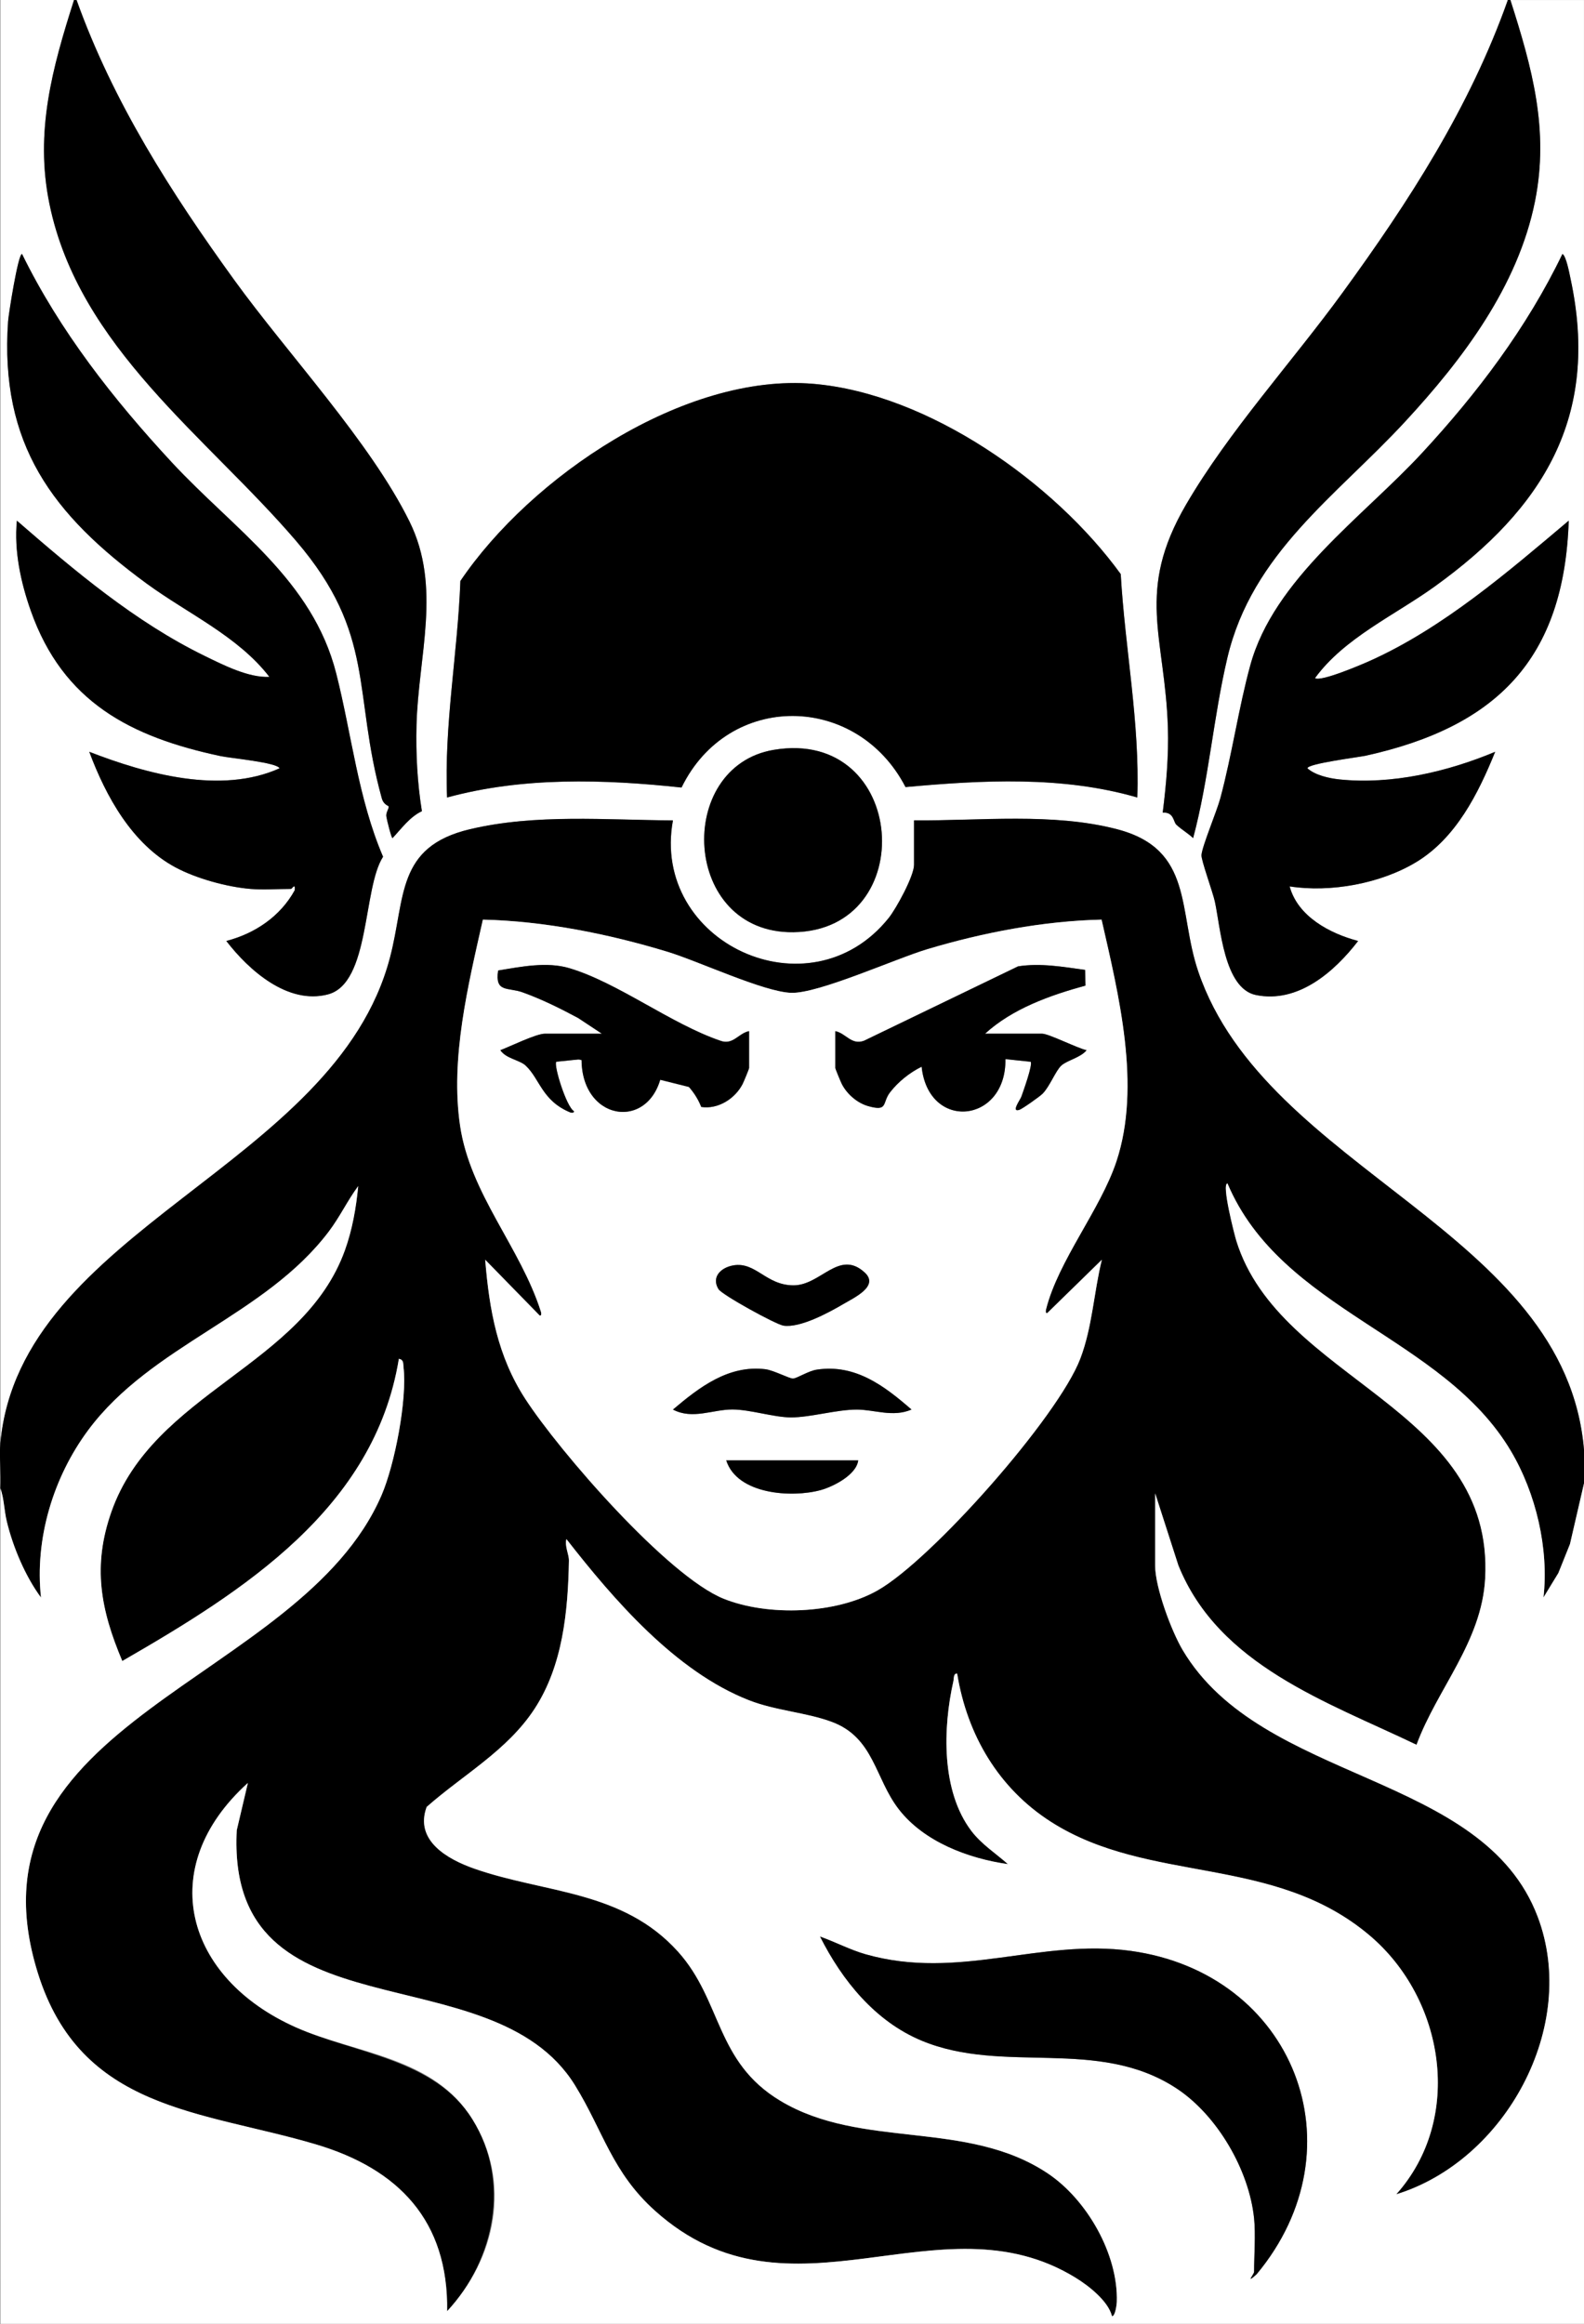 <?xml version="1.0" encoding="UTF-8"?>
<svg id="Layer_2" data-name="Layer 2" xmlns="http://www.w3.org/2000/svg" viewBox="0 0 624 915">
  <rect x="0" y="0" width="624" height="915" fill="#808080" stroke="none"/>
  <defs>
    <style>
      .cls-1 {
        fill: #fff;
      }
    </style>
  </defs>
  <g id="Layer_1-2" data-name="Layer 1">
    <g>
      <path class="cls-1" d="M29.16,0c-8.57,26.8-15.49,51.87-9.7,80.2,11.56,56.52,62,91.7,97.19,132.78,31.57,36.85,22.17,59.48,33.74,101.29.76,2.73,2.75,2.93,2.75,3.3,0,1-1.14,2.38-.95,3.83.15,1.19,1.99,8.59,2.43,8.61,3.57-3.82,6.85-8.41,11.58-10.62-1.8-11.19-2.41-22.59-2.12-33.93.71-27.29,9.99-54.32-2.77-80.14-15.45-31.27-47.94-65.92-68.98-95C67.45,75.95,44.56,40.22,30.16,0h563.84c-14.96,42.24-38.97,79.38-65.17,115.32-19.82,27.2-44.78,54.52-61.61,83.38-20.02,34.32-8.28,51.81-7.15,87.77.35,11.09-.66,22.52-2.04,33.5,4.41-.28,4.18,3.59,5.32,4.7,1.93,1.87,4.68,3.43,6.66,5.34,6.23-23.26,7.97-47.64,13.5-71.01,9.75-41.25,42.75-63.52,70.01-92.97,22.65-24.48,44.47-53.3,51.18-86.81,5.63-28.17-1.19-52.57-9.7-79.2h28.99v571c-7.1-86.6-125.21-109.77-151.97-188.48-8.1-23.81-1.61-48.11-31.97-56.02-25.36-6.61-54.05-3.26-79.99-3.49v17.5c0,4.39-7,17.23-10.02,20.98-31.18,38.78-93.75,9.63-84.96-38.47-26.35-.13-54.09-2.65-79.99,3.48-29.18,6.91-25.29,26.96-31.47,50.52C131.95,459.66,8.04,483.69.17,568V0h28.99ZM98.64,350c4.99.42,10.87,0,16,0,.4,0,1.75-2.57,1.49.48-5.67,10.35-15.69,17.09-26.97,20.01,8.88,11.51,24.18,25.17,40.01,21.04,16.73-4.37,13.67-41.75,21.74-54.2-9.86-23-12.36-48.17-18.45-72.15-9.38-36.93-40.15-56.58-64.81-83.17-22.86-24.64-44.13-51.71-58.97-82.02-1.57.01-5.3,23.81-5.49,26.52-3.35,48.51,17.53,76.15,54.66,103.3,16.17,11.83,35.9,20.64,48.29,36.69-8.2.42-18.16-4.66-25.66-8.33-27.22-13.3-51.12-33.47-73.81-53.17-1.16,11.85,1.52,24.3,5.49,35.51,12.72,35.92,39.36,49.66,74.79,57.19,3.84.82,22.13,2.47,23.2,4.8-23.01,10.34-52.34,2.29-74.97-6.5,6.56,17.58,16.89,36.37,33.97,45.51,8.22,4.4,20.24,7.7,29.51,8.48ZM518.03,266.99c11.55-15.85,31.45-24.74,47.3-36.17,42.4-30.57,65.07-66.62,53.37-121.02-.42-1.97-1.75-9.15-3.21-9.79-13.94,28.97-33.65,55.01-55.45,78.52-23.27,25.1-58.24,49.5-67.52,83.46-4.6,16.82-7.16,35.01-11.77,52.23-1.4,5.24-7.13,18.76-7.45,22.44-.17,1.95,4.45,14.58,5.27,18.31,2.21,10.04,3.58,34.24,16.19,36.81,16.6,3.38,30.91-9.14,40.25-21.28-11.2-2.95-23.78-9.67-26.98-21.49,16.02,2.51,35.84-1.07,49.9-9.58,15.66-9.48,24.41-26.98,31.07-43.41-18.84,7.87-40.8,13-61.36,10.87-4.01-.42-9.55-1.63-12.6-4.38-.03-1.83,20.28-4.36,23.01-4.97,51.46-11.38,78.15-37.99,79.93-92.53-23.99,20.21-49.41,42.19-78.29,55.18-3.16,1.42-19.5,8.42-21.67,6.81ZM448.04,314c1.01-29.56-4.84-58.61-6.53-87.96-26.08-35.97-75.77-71.06-121.05-74.91-51.03-4.34-111.41,36.68-139.09,77.62-1.05,28.44-6.46,56.67-5.24,85.25,29.88-8.16,61.76-7.19,92.36-3.92,18.49-37.9,69.08-37.19,88.24-.18,30.27-2.75,61.85-4.47,91.32,4.1ZM304.82,295.24c-39.11,6.56-36.24,72.32,7.71,71.8,50.36-.61,44.95-80.62-7.71-71.8Z"/>
      <path d="M.17,568c7.87-84.31,131.78-108.34,153.47-190.99,6.18-23.56,2.29-43.61,31.47-50.52,25.89-6.13,53.64-3.61,79.99-3.48-8.8,48.1,53.78,77.25,84.96,38.47,3.02-3.75,10.02-16.59,10.02-20.98v-17.5c25.93.23,54.63-3.12,79.99,3.49,30.35,7.92,23.87,32.22,31.97,56.02,26.77,78.71,144.88,101.89,151.97,188.48v13l-5.54,23.96-4.58,11.42-5.87,9.62c2.16-19.21-2.93-40.96-12.84-57.66-26.93-45.39-90.34-55.02-111.64-105.34-2.44.09,2.85,20.5,3.48,22.53,17.16,55.4,101.71,65.35,98.03,133.02-1.36,24.96-18.88,43.37-27.04,65.46-35.13-16.87-77.93-31.2-93.82-70.64l-9.14-28.36v28.5c0,8.51,6.38,25.67,10.83,33.17,31.29,52.73,118.26,47.83,139.89,105.07,16.31,43.14-12.82,96.06-55.75,109.25,26.69-29.88,19.07-76.96-10.53-101.96-37.88-31.99-86.64-19.98-125.36-44.61-20.75-13.2-33.15-34.25-37.08-58.42-1.49-.25-1.24,1.88-1.49,2.98-4.15,18.39-4.83,43.23,7.09,58.93,3.99,5.25,9.56,8.78,14.41,13.08-15.61-2.22-33-8.74-42.96-21.51-9.53-12.22-9.76-28.32-26.48-34.51-10.13-3.75-21.98-4.38-32.51-8.48-28.99-11.3-53.34-39.61-71.99-63.48-.75,2.88,1.04,5.98.99,8.5-.37,19.94-2.4,41.33-13.59,58.41-10.72,16.36-28.1,25.87-42.45,38.54-4.87,13.22,8.16,20.59,18.79,24.31,27.8,9.74,58.42,8.42,80.26,32.71,17.38,19.33,14.65,43.3,40.29,58.69,32.11,19.27,73.45,7.24,105.37,28.6,15.35,10.27,27.76,31.79,27.16,50.58-.03.84-.56,5.63-1.89,5.65-1.48-5.97-9.15-11.98-14.34-15.16-53.8-33.07-112.19,21.57-165.64-26.32-17.04-15.27-20.44-31.42-31.56-49.43-33.05-53.55-137.59-17.23-133.26-100.45l4.38-18.62c-37.06,33.48-24.48,76.85,18.82,96.17,23.63,10.54,54.88,12.44,69.68,36.3s9.15,54.89-10.01,75.53c.55-35.62-19.13-56.06-51.78-65.72-44.96-13.3-92.54-13.19-109.47-67.5-31.23-100.19,103.39-113.84,135.43-188.1,5.19-12.03,10.15-37.7,8.64-50.45-.17-1.46.16-2.82-1.82-3.23-9.62,58.93-61.34,91.55-108.96,119-8.6-20.34-11.78-37.46-4.29-58.77,16.58-47.14,75.54-57.28,91.99-102.98,2.93-8.14,4.4-16.64,5.24-25.25-4.29,5.8-7.18,12.07-11.59,17.9-25.26,33.36-69.78,44.55-94.78,78.19-13.83,18.6-21.11,42.87-18.59,65.91-6.14-8.25-11.07-19.9-13.49-30-1.04-4.36-1.05-8.92-2.5-13,.39-5.83-.54-12.26,0-18ZM433.96,362.1c-22.98.52-46.69,5.07-68.65,11.64-12.52,3.74-42.86,17.52-53.63,17.18-10.8-.34-36.57-12.47-48.81-16.18-23.18-7.03-48.39-12.07-72.65-12.64-5.81,25.81-12.93,54.76-8.96,81.27,4.02,26.83,23.83,47.85,31.84,73.15.16.51.27,1.63-.48,1.48l-21.49-21.99c1.62,19.81,4.86,37.91,15.76,54.73,13.45,20.75,56.12,69.89,78.22,78.75,17.44,6.99,44.15,6.05,60.63-3.31,21.36-12.13,71.04-68.28,79.8-91.18,4.77-12.47,5.34-26.1,8.51-38.98l-21.5,20.99c-.77.16-.61-.92-.48-1.47,4.79-19.15,21.44-39.28,27.73-58.27,9.85-29.73.88-65.6-5.85-95.16Z"/>
      <path class="cls-1" d="M.17,586c1.45,4.08,1.45,8.64,2.5,13,2.42,10.1,7.35,21.75,13.49,30-2.52-23.05,4.77-47.31,18.59-65.91,25.01-33.64,69.53-44.83,94.78-78.19,4.41-5.83,7.3-12.09,11.59-17.9-.84,8.6-2.31,17.1-5.24,25.25-16.45,45.7-75.41,55.84-91.99,102.98-7.5,21.31-4.31,38.43,4.29,58.77,47.62-27.45,99.34-60.07,108.96-119,1.97.41,1.64,1.77,1.82,3.23,1.51,12.75-3.45,38.41-8.64,50.45-32.04,74.26-166.65,87.92-135.43,188.1,16.93,54.31,64.51,54.2,109.47,67.5,32.65,9.66,52.33,30.1,51.78,65.72,19.17-20.64,25.48-50.6,10.01-75.53s-46.06-25.76-69.68-36.3c-43.3-19.32-55.87-62.69-18.82-96.17l-4.38,18.62c-4.33,83.22,100.21,46.9,133.26,100.45,11.12,18.01,14.52,34.17,31.56,49.43,53.44,47.89,111.83-6.75,165.64,26.32,5.19,3.19,12.86,9.19,14.34,15.16,1.33-.02,1.87-4.81,1.89-5.65.6-18.79-11.81-40.31-27.16-50.58-31.93-21.36-73.26-9.33-105.37-28.6-25.65-15.39-22.92-39.36-40.29-58.69-21.84-24.3-52.47-22.98-80.26-32.71-10.63-3.72-23.66-11.1-18.79-24.31,14.35-12.66,31.73-22.18,42.45-38.54,11.19-17.08,13.22-38.47,13.59-58.41.05-2.52-1.74-5.62-.99-8.5,18.65,23.87,43,52.18,71.99,63.48,10.53,4.1,22.38,4.73,32.51,8.48,16.73,6.19,16.95,22.29,26.48,34.51,9.96,12.78,27.35,19.3,42.96,21.51-4.85-4.3-10.42-7.83-14.41-13.08-11.92-15.7-11.24-40.53-7.09-58.93.25-1.1,0-3.23,1.49-2.98,3.93,24.16,16.33,45.22,37.08,58.42,38.72,24.62,87.48,12.62,125.36,44.61,29.6,25,37.22,72.08,10.53,101.96,42.92-13.19,72.05-66.11,55.75-109.25-21.63-57.24-108.6-52.34-139.89-105.07-4.45-7.5-10.83-24.66-10.83-33.17v-28.5l9.14,28.36c15.9,39.44,58.69,53.78,93.82,70.64,8.16-22.09,25.68-40.5,27.04-65.46,3.69-67.67-80.86-77.63-98.03-133.02-.63-2.03-5.93-22.44-3.48-22.53,21.29,50.32,84.71,59.95,111.64,105.34,9.91,16.7,15,38.45,12.84,57.66l5.87-9.62,4.58-11.42,5.54-23.96v331H.17v-329ZM494.04,873.5c.64,6.32,0,14.43,0,21,0,.9-3.6,5.04.97.97,41.64-49.93,14.65-118.5-49.59-127.34-35.73-4.92-67.66,11.75-104.34,1.36-6.24-1.77-11.97-4.85-18.01-6.98,8.71,17.28,21.72,33.36,40.02,40.97,32.36,13.45,69.29-1.53,100.27,18.71,16.1,10.52,28.75,32.19,30.68,51.31Z"/>
      <path d="M30.16,0c14.4,40.22,37.28,75.95,62.17,110.32,21.05,29.07,53.53,63.72,68.98,95,12.76,25.83,3.48,52.85,2.77,80.14-.29,11.34.32,22.74,2.12,33.93-4.73,2.21-8.01,6.81-11.58,10.62-.45-.02-2.28-7.42-2.43-8.61-.19-1.45.95-2.83.95-3.83,0-.36-2-.57-2.75-3.3-11.57-41.81-2.17-64.44-33.74-101.29C81.46,171.9,31.02,136.72,19.46,80.2,13.67,51.87,20.6,26.8,29.16,0h1Z"/>
      <path d="M595.01,0c8.51,26.63,15.34,51.03,9.7,79.2-6.7,33.51-28.52,62.33-51.18,86.81-27.26,29.46-60.25,51.73-70.01,92.97-5.53,23.37-7.26,47.75-13.5,71.01-1.97-1.9-4.73-3.47-6.66-5.34-1.14-1.11-.91-4.98-5.32-4.7,1.38-10.98,2.39-22.41,2.04-33.5-1.14-35.96-12.87-53.44,7.15-87.77,16.83-28.86,41.79-56.17,61.61-83.38,26.19-35.94,50.2-73.07,65.17-115.32h1Z"/>
      <path d="M448.04,314c-29.47-8.57-61.05-6.85-91.32-4.1-19.16-37.01-69.75-37.72-88.24.18-30.6-3.28-62.47-4.24-92.36,3.92-1.22-28.59,4.19-56.81,5.24-85.25,27.68-40.93,88.06-81.95,139.09-77.62,45.29,3.85,94.97,38.94,121.05,74.91,1.69,29.35,7.54,58.4,6.53,87.96Z"/>
      <path d="M98.64,350c-9.27-.78-21.29-4.08-29.51-8.48-17.08-9.15-27.41-27.94-33.97-45.51,22.63,8.78,51.96,16.84,74.97,6.5-1.06-2.33-19.36-3.98-23.2-4.8-35.44-7.53-62.08-21.27-74.79-57.19-3.97-11.21-6.64-23.66-5.49-35.51,22.69,19.71,46.59,39.87,73.81,53.17,7.51,3.67,17.47,8.74,25.66,8.33-12.39-16.05-32.13-24.87-48.29-36.69C20.72,202.66-.17,175.02,3.18,126.51c.19-2.71,3.92-26.51,5.49-26.52,14.84,30.31,36.11,57.38,58.97,82.02,24.67,26.59,55.44,46.24,64.81,83.17,6.09,23.98,8.59,49.15,18.45,72.15-8.06,12.44-5,49.83-21.74,54.2-15.83,4.13-31.14-9.52-40.01-21.04,11.28-2.93,21.3-9.66,26.97-20.01.27-3.05-1.08-.48-1.49-.48-5.13,0-11.01.42-16,0Z"/>
      <path d="M518.03,266.99c2.17,1.61,18.51-5.39,21.67-6.81,28.88-12.99,54.31-34.97,78.29-55.18-1.79,54.55-28.48,81.15-79.93,92.53-2.73.6-23.04,3.14-23.01,4.97,3.05,2.75,8.59,3.96,12.6,4.38,20.56,2.14,42.52-2.99,61.36-10.87-6.66,16.43-15.41,33.93-31.07,43.41-14.06,8.51-33.88,12.09-49.9,9.58,3.19,11.82,15.77,18.55,26.98,21.49-9.34,12.13-23.65,24.66-40.25,21.28-12.61-2.57-13.98-26.77-16.19-36.81-.82-3.73-5.44-16.36-5.27-18.31.32-3.68,6.05-17.19,7.45-22.44,4.61-17.22,7.17-35.41,11.77-52.23,9.28-33.96,44.25-58.36,67.52-83.46,21.8-23.51,41.51-49.56,55.45-78.52,1.46.64,2.79,7.82,3.21,9.79,11.69,54.4-10.98,90.45-53.37,121.02-15.85,11.43-35.75,20.33-47.3,36.17Z"/>
      <path d="M304.82,295.24c52.67-8.83,58.07,71.19,7.71,71.8-43.95.53-46.83-65.24-7.71-71.8Z"/>
      <path class="cls-1" d="M433.96,362.1c6.73,29.56,15.7,65.43,5.85,95.16-6.29,18.98-22.94,39.11-27.73,58.27-.14.55-.29,1.63.48,1.47l21.5-20.99c-3.17,12.87-3.74,26.51-8.51,38.98-8.76,22.91-58.44,79.05-79.8,91.18-16.49,9.37-43.19,10.3-60.63,3.31-22.1-8.86-64.77-58-78.22-78.75-10.9-16.82-14.13-34.91-15.76-54.73l21.49,21.99c.75.16.64-.97.48-1.48-8.01-25.31-27.82-46.32-31.84-73.15-3.97-26.51,3.15-55.46,8.96-81.27,24.26.56,49.47,5.6,72.65,12.64,12.24,3.71,38.01,15.84,48.81,16.18,10.76.34,41.1-13.44,53.63-17.18,21.97-6.57,45.67-11.12,68.65-11.64ZM295.09,406c-4.19.87-6.3,5.6-11.26,3.79-19.49-6.65-40.28-22.81-59.44-28.56-8.9-2.67-19.09-.6-28.14.9-1.33,8.82,3.82,6.5,9.66,8.6,7.57,2.72,14.81,6.31,21.88,10.11l9.33,6.17h-22.49c-3.38,0-13.72,5.06-17.49,6.49,2.15,3.32,7.54,3.82,9.94,6.05,5.63,5.22,6.39,13.81,17.56,18.44.46.19,1.64.26,1.48-.48-2.98-1.69-8.08-18.17-6.95-19.46l9.95-1.03c-.06,25.53,29.15,28.72,32.01,2.99,6.58,3.47,12.42,8.86,15.14,15.84,6.56,1.02,13.24-3.17,16.25-8.94.45-.85,2.6-6.06,2.6-6.4v-14.5ZM329.08,406v14.5c0,.35,2.15,5.55,2.6,6.4,2.06,3.95,6.05,7.4,10.37,8.62,7.96,2.24,5.28-1.19,8.6-5.46s7.72-7.75,12.42-10.06c2.73,25.53,33.4,22.33,33.01-2.99l9.94,1.04c.92,1.06-2.94,11.7-3.66,13.75-.43,1.21-4.17,6.22-.82,5.19,1.19-.37,8.06-5.24,9.16-6.34,2.83-2.82,5.12-9.02,7.4-11.1s7.7-3.17,9.95-6.05c-3.59-.76-14.9-6.5-17.49-6.5h-22.49c10.71-9.82,25.66-15.16,39.55-18.93l-.15-6.18c-8.7-1.21-17.63-2.79-26.42-1.4l-60.7,29.3c-4.96,1.8-7.07-2.92-11.26-3.79ZM288.83,498.23c-4.75.83-8.73,4.52-5.8,9.34,1.36,2.23,22.56,13.92,25.62,14.38,6.52.98,17.71-5.06,23.44-8.43,4.43-2.61,14.42-7.15,8.49-12.54-10.08-9.17-17.22,5.12-28.01,5.1-10.88-.02-14.84-9.41-23.75-7.85ZM359.07,554.99c-10.76-9.35-22.08-17.96-37.23-15.73-3.43.51-7.67,3.36-9.42,3.52-1.36.12-7.59-3.26-10.95-3.67-14.52-1.76-26.02,7.11-36.38,15.88,7.73,4.06,15.65-.04,23.44-.03,6.97.01,16.31,3.11,23.04,3.12,7.62.02,18.02-3.11,25.99-3.08,7.01.02,14.16,3.12,21.49-.01ZM338.08,575h-51.99c4.29,13.43,25.79,14.83,37.19,11.7,4.98-1.36,14.11-6.02,14.79-11.7Z"/>
      <path d="M494.04,873.5c-1.94-19.12-14.58-40.79-30.68-51.31-30.97-20.24-67.91-5.25-100.27-18.71-18.3-7.61-31.31-23.69-40.02-40.97,6.04,2.14,11.77,5.21,18.01,6.98,36.68,10.39,68.61-6.28,104.34-1.36,64.24,8.84,91.23,77.42,49.59,127.34-4.57,4.07-.97-.07-.97-.97,0-6.57.64-14.68,0-21Z"/>
      <path d="M329.08,406c4.19.87,6.3,5.59,11.26,3.79l60.7-29.3c8.79-1.39,17.72.19,26.42,1.4l.15,6.18c-13.89,3.76-28.85,9.11-39.55,18.93h22.49c2.59,0,13.9,5.73,17.49,6.5-2.25,2.88-7.71,4-9.95,6.05s-4.57,8.28-7.4,11.1c-1.1,1.1-7.97,5.98-9.16,6.34-3.35,1.03.39-3.97.82-5.19.72-2.05,4.58-12.69,3.66-13.75l-9.94-1.04c.39,25.32-30.28,28.52-33.01,2.99-4.7,2.32-9.2,5.92-12.42,10.06s-.64,7.7-8.6,5.46c-4.32-1.22-8.31-4.67-10.37-8.62-.45-.85-2.6-6.06-2.6-6.4v-14.5Z"/>
      <path d="M295.09,406v14.5c0,.35-2.15,5.55-2.6,6.4-3.01,5.76-9.69,9.95-16.25,8.94-2.72-6.98-8.55-12.37-15.14-15.84-2.86,25.73-32.07,22.54-32.01-2.99l-9.95,1.03c-1.13,1.29,3.97,17.77,6.95,19.46.16.74-1.02.67-1.48.48-11.17-4.63-11.93-13.22-17.56-18.44-2.41-2.23-7.79-2.73-9.94-6.05,3.77-1.43,14.11-6.49,17.49-6.49h22.49l-9.33-6.17c-7.08-3.8-14.32-7.39-21.88-10.11-5.84-2.1-10.99.22-9.66-8.6,9.06-1.5,19.25-3.57,28.14-.9,19.17,5.75,39.95,21.92,59.44,28.56,4.96,1.81,7.07-2.92,11.26-3.79Z"/>
      <path d="M359.07,554.99c-7.34,3.14-14.48.03-21.49.01-7.97-.02-18.37,3.1-25.99,3.08-6.73-.02-16.07-3.11-23.04-3.12-7.79-.02-15.71,4.09-23.44.03,10.36-8.76,21.86-17.64,36.38-15.88,3.35.41,9.59,3.79,10.95,3.67,1.75-.16,5.99-3.02,9.42-3.52,15.15-2.23,26.47,6.38,37.23,15.73Z"/>
      <path d="M288.83,498.23c8.92-1.56,12.88,7.83,23.75,7.85,10.78.02,17.92-14.27,28.01-5.1,5.92,5.39-4.06,9.93-8.49,12.54-5.73,3.37-16.92,9.4-23.44,8.43-3.06-.46-24.27-12.15-25.62-14.38-2.93-4.82,1.05-8.51,5.8-9.34Z"/>
      <path d="M338.08,575c-.69,5.69-9.81,10.34-14.79,11.7-11.4,3.12-32.91,1.73-37.19-11.7h51.99Z"/>
    </g>
    <path d="M282.03,430.65c2.74-8.28-14.84-12.45-26.76-17.65-10.98-4.79-29.08-6.61-34.36,2.38"/>
  </g>
</svg>